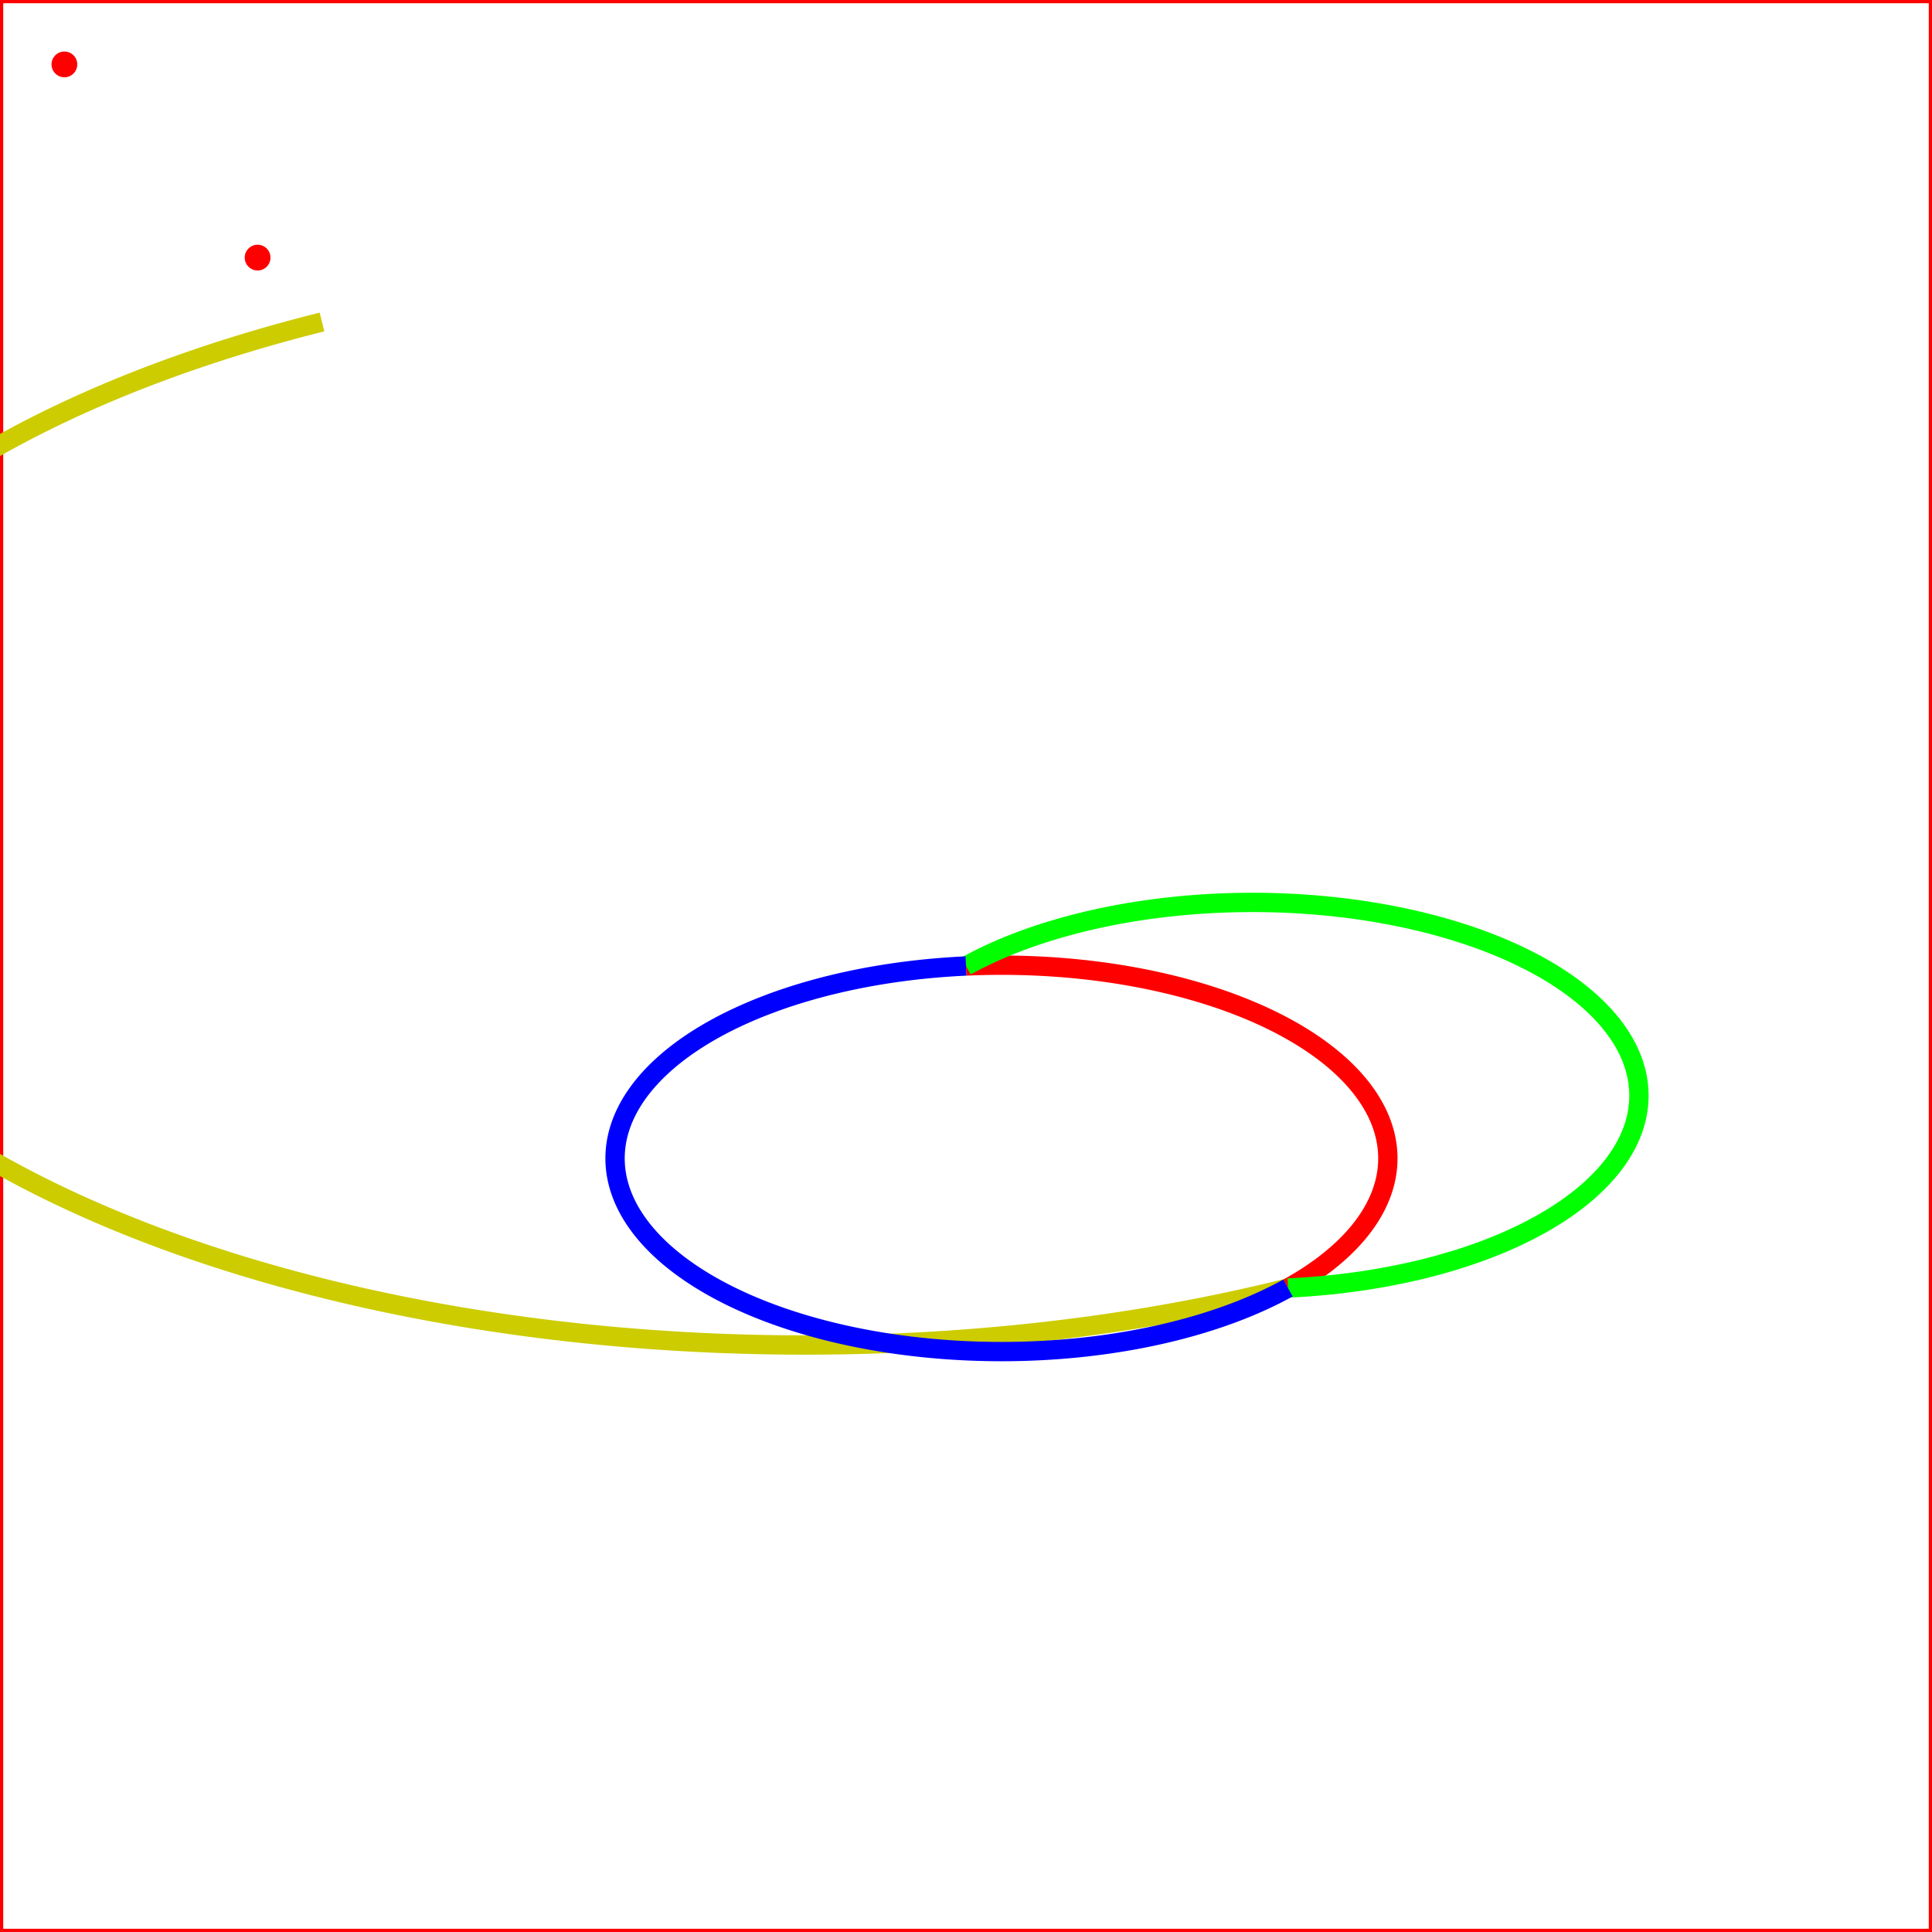 <svg
    version="1.1"
    xmlns="http://www.w3.org/2000/svg"
    width="300" height="300"
    >
  <rect width="100%" height="100%" fill="#333333" stroke="none"/>
  <rect width="300" height="300" stroke-width="1" stroke="red" fill="white" />
  <path fill="none" stroke="#cccc00" stroke-width="3" stroke-linejoin="round"
        d="
           M50,50
           A60,30 0 1,0 200,200
          "
          />
  <path fill="none" stroke="#ff0000" stroke-width="3" stroke-linejoin="round"
        d="
           M150,150
           A60,30 0 0,1 200,200
          "
          />
  <path fill="none" stroke="#00ff00" stroke-width="3" stroke-linejoin="round"
        d="
           M150,150
           A60,30 0 1,1 200,200
          "
          />
  <path fill="none" stroke="#0000ff" stroke-width="3" stroke-linejoin="round"
        d="
           M150,150
           A60,30 0 1,0 200,200
          "
          />
  <circle cx="10" cy="10" r="2" fill="red" />
  <circle cx="40" cy="40" r="2" fill="red" />
</svg>
